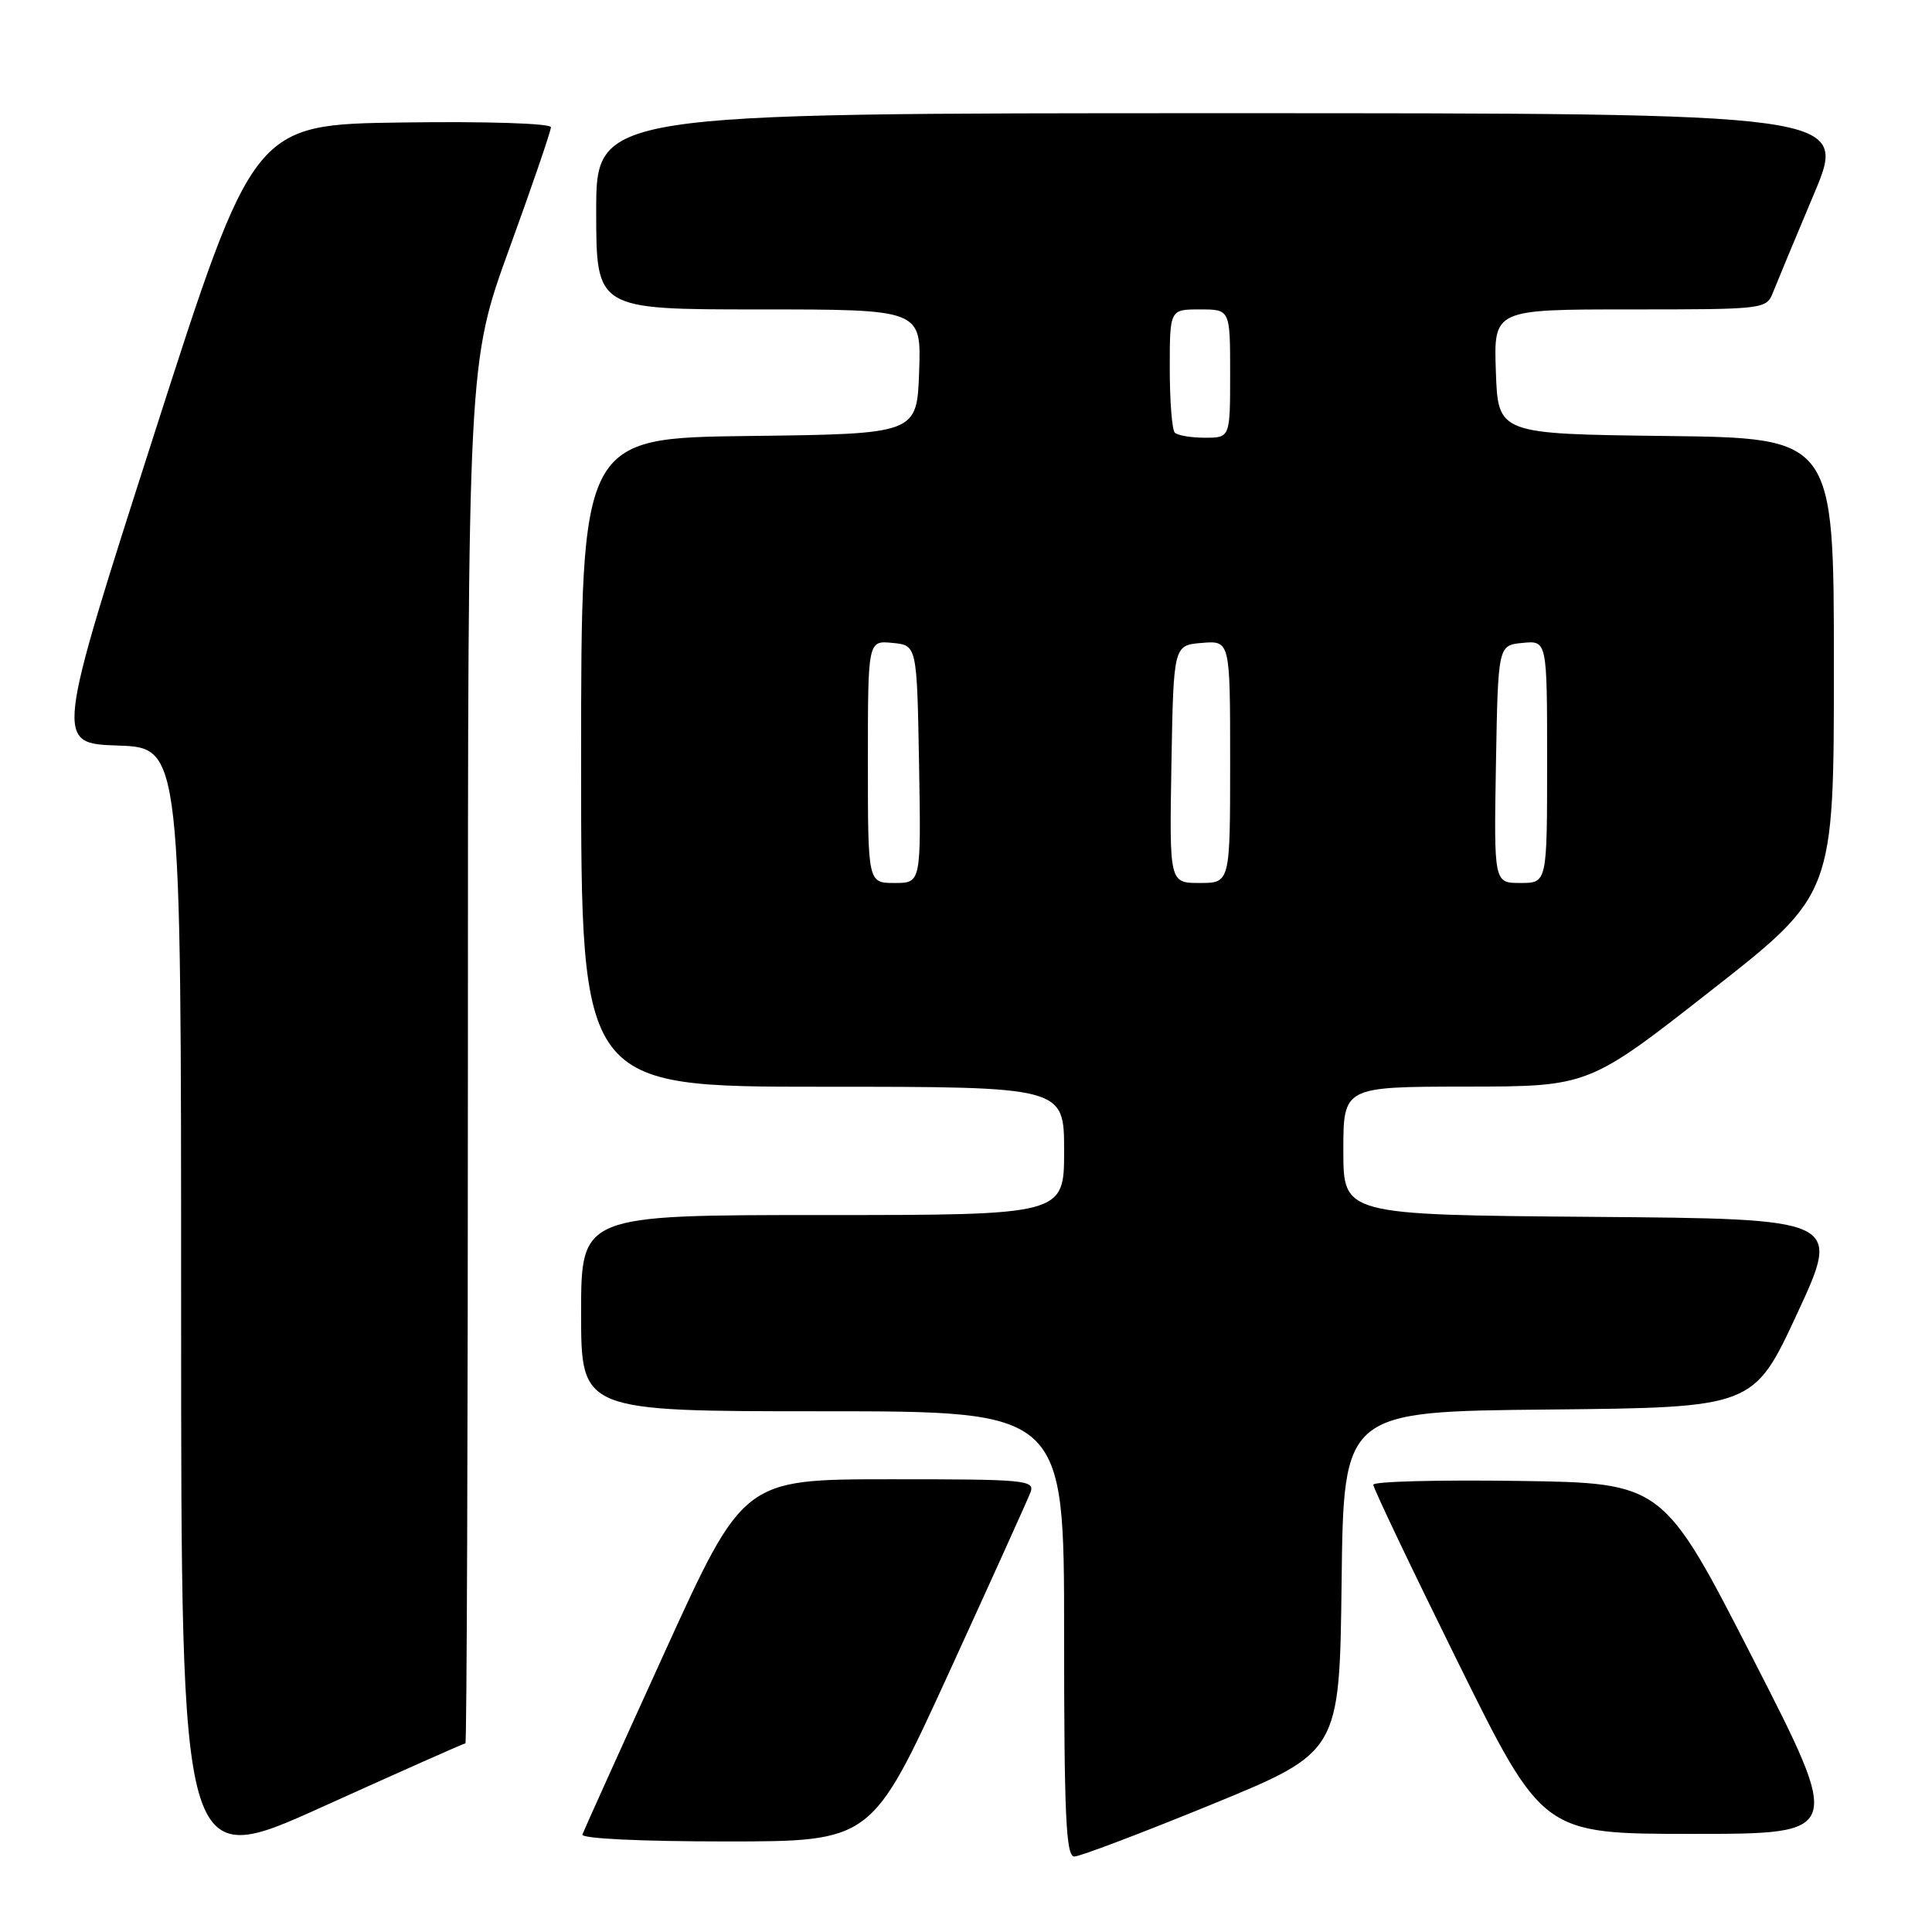 <?xml version="1.0" encoding="UTF-8" standalone="no"?>
<!DOCTYPE svg PUBLIC "-//W3C//DTD SVG 1.1//EN" "http://www.w3.org/Graphics/SVG/1.1/DTD/svg11.dtd" >
<svg xmlns="http://www.w3.org/2000/svg" xmlns:xlink="http://www.w3.org/1999/xlink" version="1.1" viewBox="0 0 256 256">
 <g >
 <path fill="currentColor"
d=" M 61.67 231.00 C 61.85 231.00 62.00 189.84 62.00 139.53 C 62.00 48.06 62.00 48.06 67.50 32.91 C 70.53 24.58 73.00 17.35 73.00 16.86 C 73.00 16.35 64.52 16.07 53.30 16.23 C 33.60 16.50 33.60 16.50 20.44 57.50 C 7.28 98.50 7.28 98.50 15.64 98.79 C 24.00 99.08 24.00 99.08 24.00 173.48 C 24.00 247.88 24.00 247.88 42.67 239.44 C 52.93 234.80 61.48 231.00 61.67 231.00 Z  M 160.60 239.08 C 177.50 232.15 177.50 232.15 177.77 209.59 C 178.04 187.03 178.04 187.03 205.20 186.77 C 232.36 186.50 232.36 186.50 238.16 174.00 C 243.95 161.50 243.95 161.50 210.98 161.24 C 178.00 160.97 178.00 160.97 178.00 152.49 C 178.00 144.00 178.00 144.00 194.25 143.98 C 210.50 143.97 210.50 143.97 226.75 131.23 C 243.00 118.50 243.00 118.50 243.00 88.27 C 243.00 58.04 243.00 58.04 220.75 57.77 C 198.50 57.50 198.50 57.50 198.21 49.25 C 197.92 41.00 197.92 41.00 215.98 41.00 C 233.79 41.00 234.06 40.97 234.93 38.75 C 235.42 37.51 237.85 31.66 240.34 25.75 C 244.88 15.00 244.88 15.00 161.94 15.00 C 79.00 15.00 79.00 15.00 79.00 28.00 C 79.00 41.00 79.00 41.00 100.54 41.00 C 122.08 41.00 122.08 41.00 121.79 49.25 C 121.50 57.50 121.50 57.50 99.25 57.77 C 77.00 58.04 77.00 58.04 77.00 101.02 C 77.00 144.00 77.00 144.00 109.00 144.00 C 141.00 144.00 141.00 144.00 141.00 152.50 C 141.00 161.00 141.00 161.00 109.00 161.00 C 77.00 161.00 77.00 161.00 77.00 174.00 C 77.00 187.00 77.00 187.00 109.00 187.00 C 141.00 187.00 141.00 187.00 141.00 216.50 C 141.00 240.60 141.25 246.00 142.35 246.00 C 143.09 246.00 151.31 242.88 160.60 239.08 Z  M 125.69 221.75 C 131.29 209.51 136.18 198.71 136.54 197.75 C 137.17 196.12 135.88 196.00 117.86 196.01 C 98.50 196.02 98.50 196.02 88.00 219.09 C 82.22 231.78 77.35 242.58 77.17 243.08 C 76.97 243.62 84.84 244.00 96.17 244.00 C 115.50 244.00 115.50 244.00 125.69 221.75 Z  M 232.26 219.75 C 220.35 196.50 220.35 196.50 201.18 196.23 C 190.63 196.08 181.99 196.30 181.97 196.73 C 181.95 197.15 187.00 207.74 193.18 220.25 C 204.43 243.00 204.43 243.00 224.29 243.00 C 244.16 243.00 244.16 243.00 232.26 219.75 Z  M 115.00 100.94 C 115.00 84.87 115.00 84.87 118.25 85.19 C 121.50 85.50 121.50 85.50 121.78 101.25 C 122.05 117.00 122.05 117.00 118.53 117.00 C 115.00 117.00 115.00 117.00 115.00 100.94 Z  M 155.22 101.25 C 155.50 85.50 155.50 85.50 159.25 85.19 C 163.00 84.88 163.00 84.88 163.00 100.94 C 163.00 117.00 163.00 117.00 158.97 117.00 C 154.95 117.00 154.95 117.00 155.22 101.25 Z  M 198.22 101.25 C 198.50 85.50 198.50 85.50 201.75 85.19 C 205.00 84.87 205.00 84.87 205.00 100.94 C 205.00 117.00 205.00 117.00 201.47 117.00 C 197.95 117.00 197.95 117.00 198.22 101.25 Z  M 155.67 57.33 C 155.30 56.97 155.00 53.14 155.00 48.83 C 155.00 41.00 155.00 41.00 159.00 41.00 C 163.00 41.00 163.00 41.00 163.00 49.50 C 163.00 58.00 163.00 58.00 159.67 58.00 C 157.83 58.00 156.03 57.70 155.67 57.33 Z "/>
</g>
</svg>